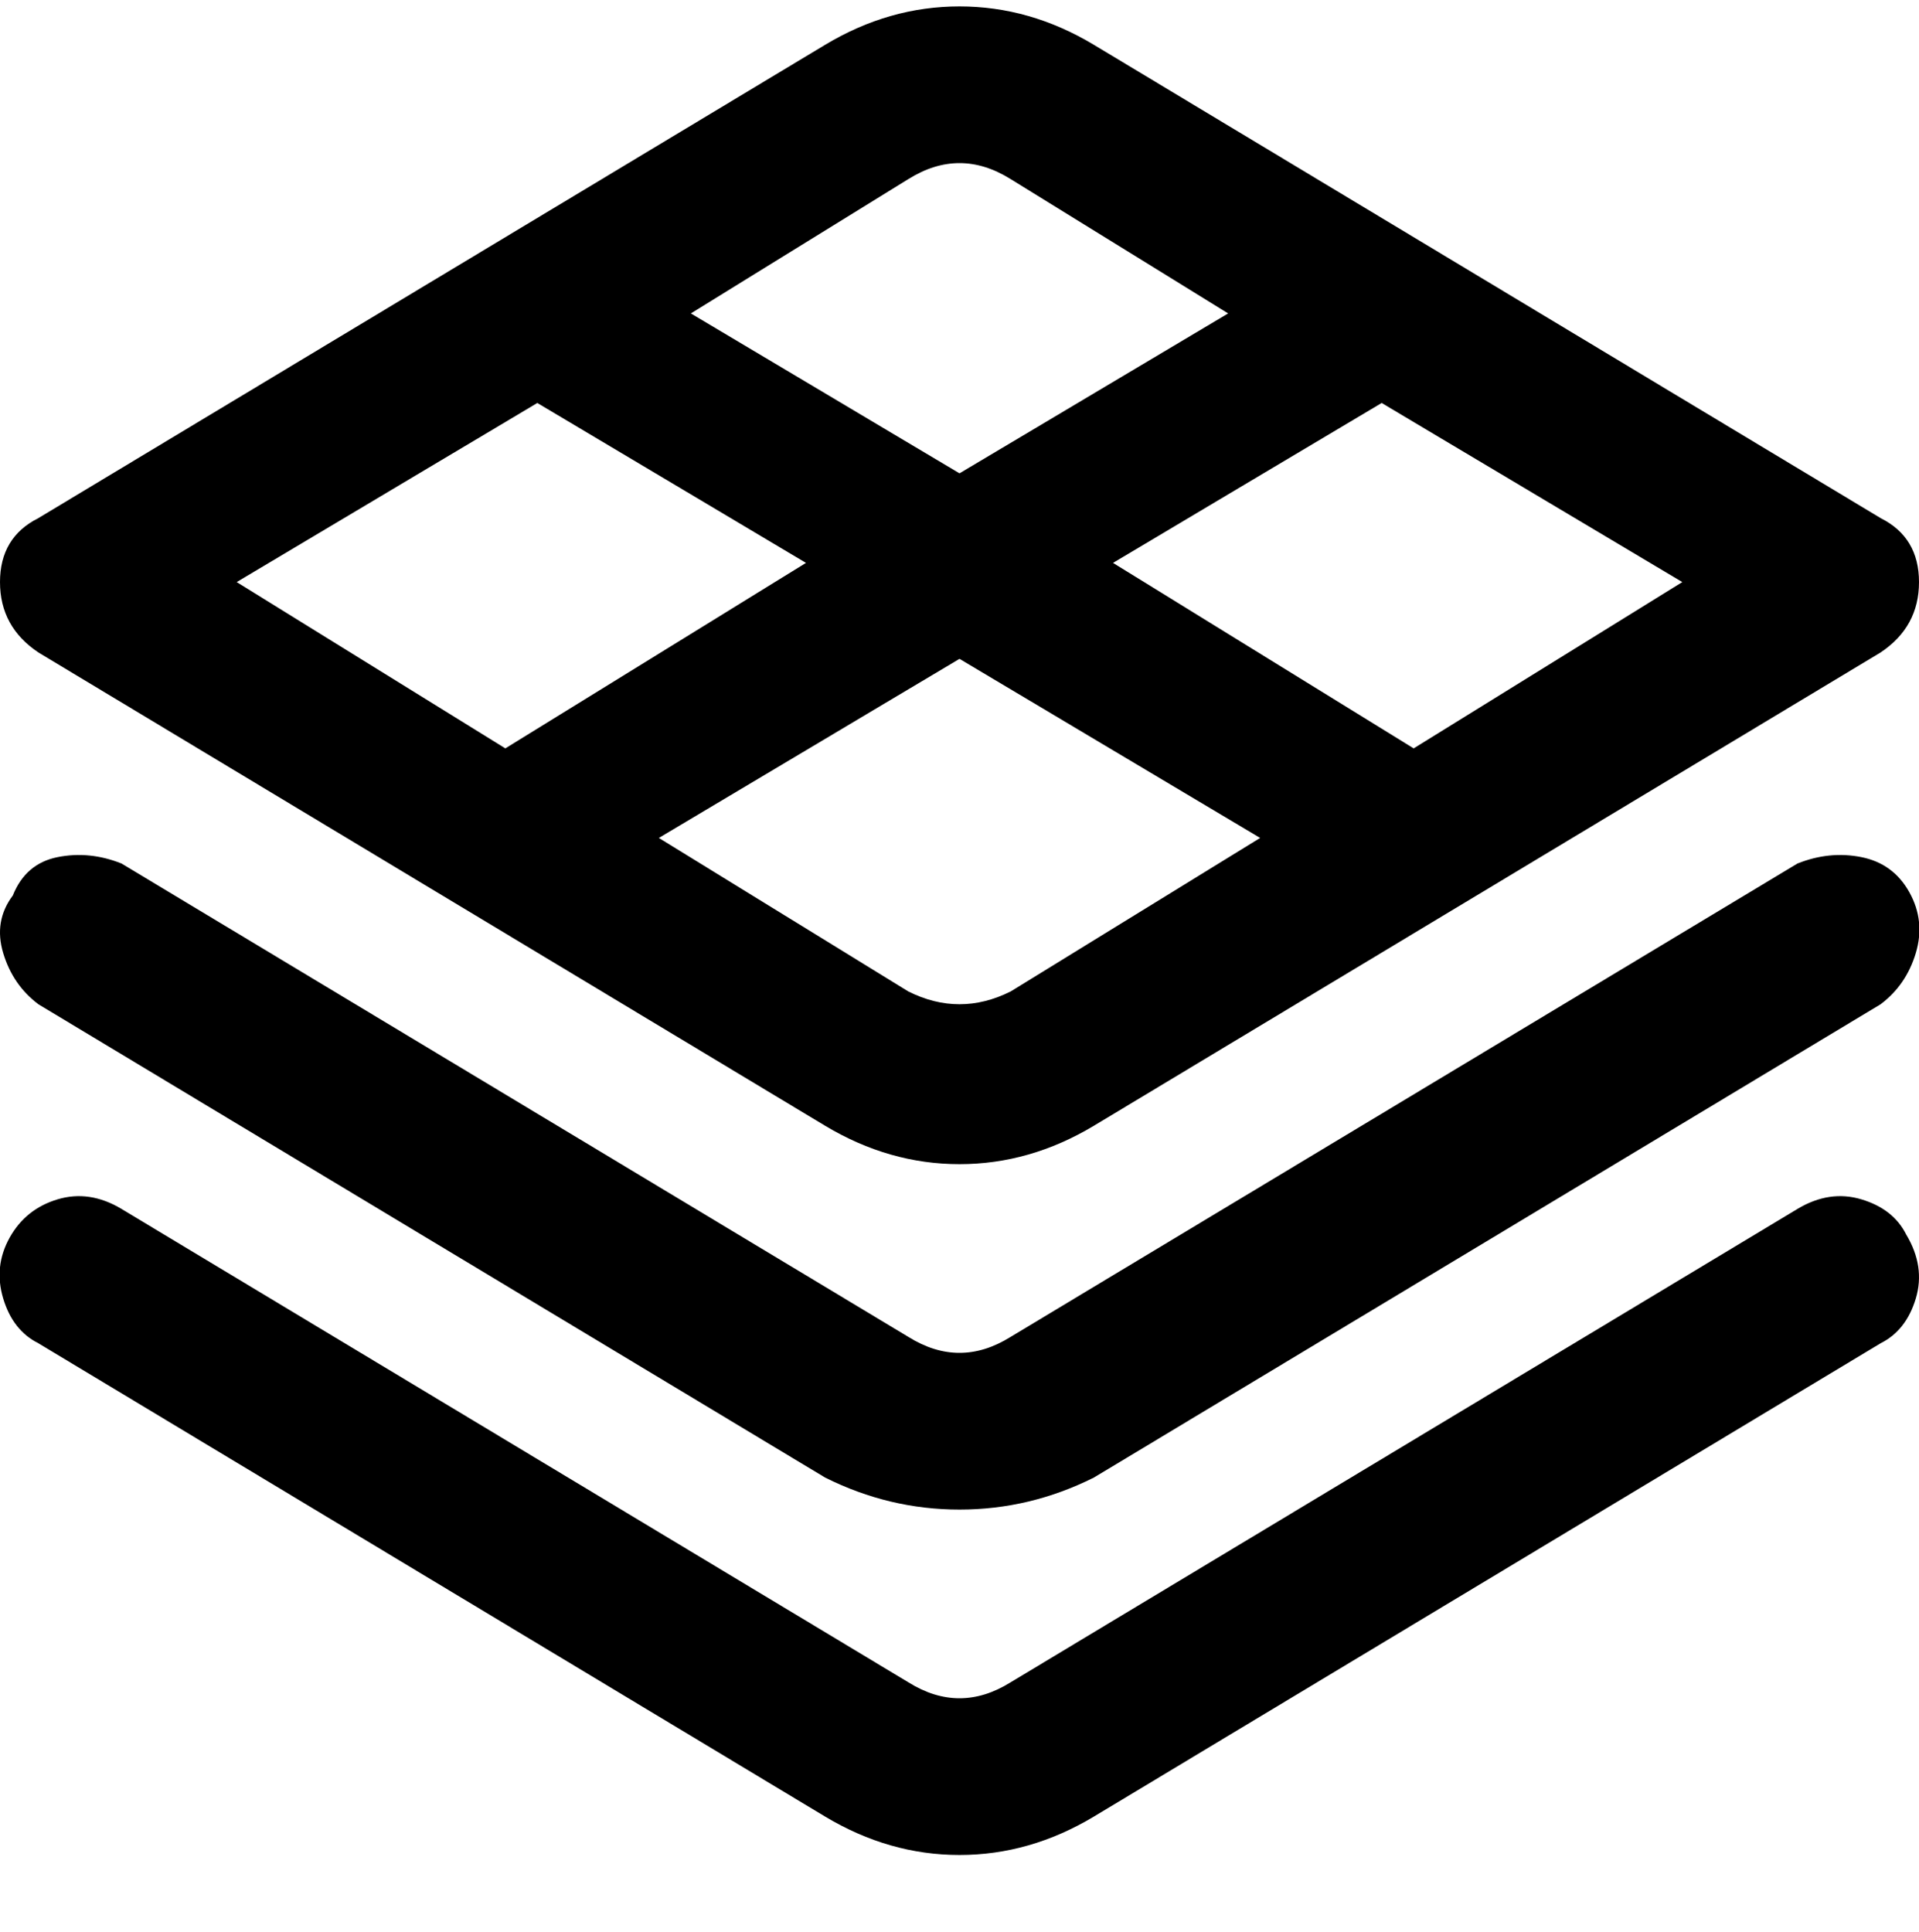<svg viewBox="0 0 300 302.001" xmlns="http://www.w3.org/2000/svg"><path d="M6 102l123 74q10 6 21 6t21-6l123-74q6-4 6-11t-6-10L171 7q-10-6-21-6t-21 6L6 81q-6 3-6 10t6 11zm152 53q-8 4-16 0l-39-24 47-28 47 28-39 24zm63-38l-47-29 42-25 47 28-42 26zm-79-89q8-5 16 0l34 21-42 25-42-25 34-21zM84 63l42 25-47 29-42-26 47-28zM2 140q2-5 7-6t10 1l123 74q8 5 16 0l123-74q5-2 10-1t7.5 5.5q2.5 4.5 1 9.5t-5.5 8l-123 74q-10 5-21 5t-21-5L6 157q-4-3-5.5-8t1.5-9zm296 53q3 5 1.5 10t-5.5 7l-123 74q-10 6-21 6t-21-6L6 210q-4-2-5.5-7t1-9.5q2.5-4.5 7.5-6t10 1.5l123 74q8 5 16 0l123-74q5-3 10-1.5t7 5.5z"/></svg>